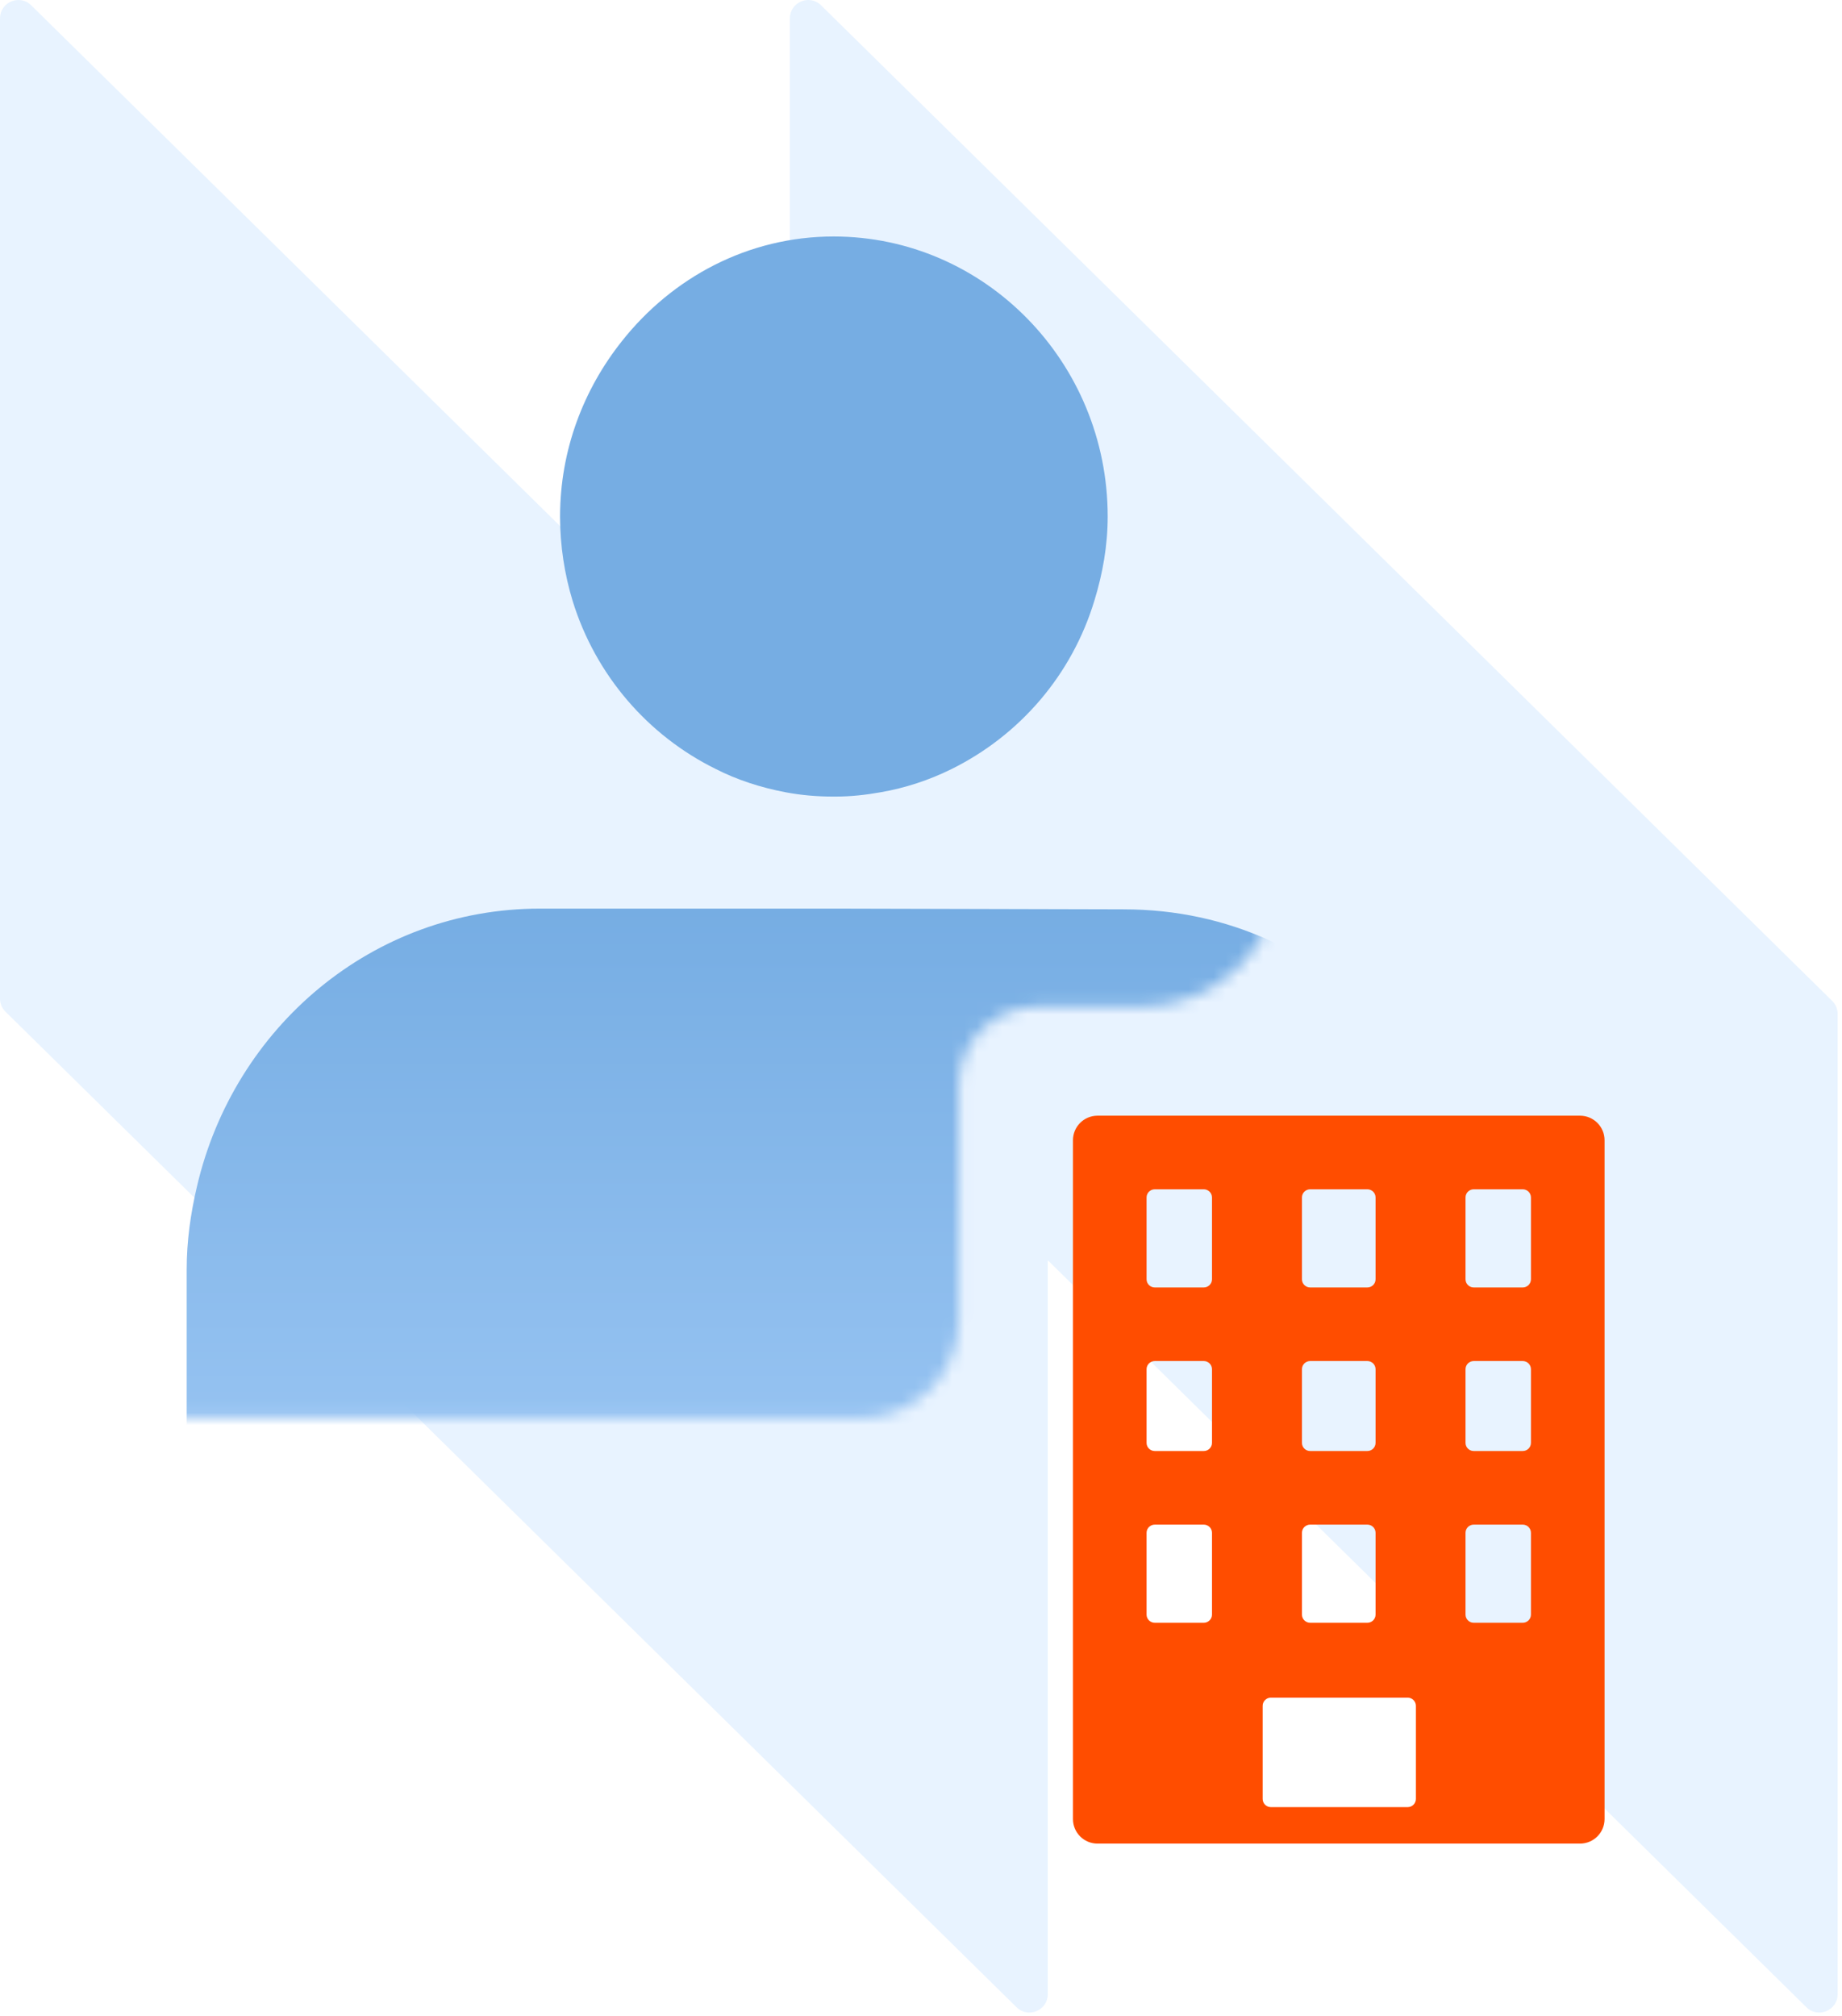 <svg width="148" height="162" viewBox="0 0 148 162" fill="none" xmlns="http://www.w3.org/2000/svg">
<path opacity="0.15" fill-rule="evenodd" clip-rule="evenodd" d="M63.464 60.444L2.508 0.427C1.576 -0.491 0 0.169 0 1.477L9.49384e-06 80.231C9.54144e-06 80.626 0.158 81.004 0.44 81.281L81.678 161.27C82.61 162.187 84.186 161.527 84.186 160.22V101.252L145.142 161.27C146.073 162.187 147.65 161.527 147.65 160.22V81.466C147.65 81.071 147.491 80.692 147.21 80.415L65.972 0.427C65.04 -0.491 63.464 0.169 63.464 1.477L63.464 60.444Z" fill="#65B2FF"/>
<mask id="mask0_917_263" style="mask-type:alpha" maskUnits="userSpaceOnUse" x="11" y="7" width="92" height="107">
<path d="M11 7V113.938H69.171C73.512 113.938 77.031 110.42 77.031 106.079V87.174C77.031 83.701 79.846 80.886 83.318 80.886H91.695C97.896 80.886 102.923 75.859 102.923 69.659V7H11Z" fill="#D9D9D9"/>
</mask>
<g mask="url(#mask0_917_263)">
<path fill-rule="evenodd" clip-rule="evenodd" d="M57.48 61.769C59.235 62.667 61.147 63.28 63.123 63.654C64.393 63.894 65.665 64 66.98 64H67.082C68.368 64 69.566 63.865 70.749 63.654C72.751 63.309 74.679 62.667 76.434 61.799C81.913 59.092 86.136 54.244 87.948 48.2C88.592 46.091 89 43.847 89 41.498C89 29.067 79.092 19 66.979 19C60.096 19 54.003 22.306 49.969 27.408C46.901 31.266 45 36.144 45 41.5C45 43.864 45.365 46.167 46.009 48.276C47.849 54.244 52.059 59.089 57.48 61.769Z" fill="url(#paint0_linear_917_263)"/>
<path fill-rule="evenodd" clip-rule="evenodd" d="M90.27 73.058L66.999 73H43.384C29.935 73 18.789 82.535 15.817 95.359C15.311 97.516 15 99.717 15 101.995V117.09C15 120.354 17.646 123 20.91 123L113.09 122.998C116.354 122.998 119 120.352 119 117.088V101.994C118.659 87.265 107.303 73.059 90.273 73.059L90.27 73.058Z" fill="url(#paint1_linear_917_263)"/>
</g>
<path fill-rule="evenodd" clip-rule="evenodd" d="M86.21 91.609C86.21 90.521 87.092 89.638 88.181 89.638H126.95C128.039 89.638 128.922 90.521 128.922 91.609V146.149C128.922 147.238 128.039 148.12 126.95 148.12H88.181C87.092 148.12 86.21 147.238 86.21 146.149V91.609ZM92.124 96.209C92.124 95.846 92.418 95.552 92.781 95.552H96.723C97.086 95.552 97.38 95.846 97.38 96.209V102.78C97.38 103.143 97.086 103.437 96.723 103.437H92.781C92.418 103.437 92.124 103.143 92.124 102.78V96.209ZM105.266 95.552C104.903 95.552 104.609 95.846 104.609 96.209V102.78C104.609 103.143 104.903 103.437 105.266 103.437H109.866C110.229 103.437 110.523 103.143 110.523 102.78V96.209C110.523 95.846 110.229 95.552 109.866 95.552H105.266ZM92.124 110.008C92.124 109.645 92.418 109.351 92.781 109.351H96.723C97.086 109.351 97.38 109.645 97.38 110.008V115.922C97.38 116.285 97.086 116.579 96.723 116.579H92.781C92.418 116.579 92.124 116.285 92.124 115.922V110.008ZM92.781 122.493C92.418 122.493 92.124 122.787 92.124 123.15V129.721C92.124 130.084 92.418 130.378 92.781 130.378H96.723C97.086 130.378 97.38 130.084 97.38 129.721V123.15C97.38 122.787 97.086 122.493 96.723 122.493H92.781ZM117.751 96.209C117.751 95.846 118.045 95.552 118.408 95.552H122.351C122.713 95.552 123.008 95.846 123.008 96.209V102.78C123.008 103.143 122.713 103.437 122.351 103.437H118.408C118.045 103.437 117.751 103.143 117.751 102.78V96.209ZM105.266 109.351C104.903 109.351 104.609 109.645 104.609 110.008V115.922C104.609 116.285 104.903 116.579 105.266 116.579H109.866C110.229 116.579 110.523 116.285 110.523 115.922V110.008C110.523 109.645 110.229 109.351 109.866 109.351H105.266ZM104.609 123.15C104.609 122.787 104.903 122.493 105.266 122.493H109.866C110.229 122.493 110.523 122.787 110.523 123.15V129.721C110.523 130.084 110.229 130.378 109.866 130.378H105.266C104.903 130.378 104.609 130.084 104.609 129.721V123.15ZM118.408 109.351C118.045 109.351 117.751 109.645 117.751 110.008V115.922C117.751 116.285 118.045 116.579 118.408 116.579H122.351C122.713 116.579 123.008 116.285 123.008 115.922V110.008C123.008 109.645 122.713 109.351 122.351 109.351H118.408ZM117.751 123.15C117.751 122.787 118.045 122.493 118.408 122.493H122.351C122.713 122.493 123.008 122.787 123.008 123.15V129.721C123.008 130.084 122.713 130.378 122.351 130.378H118.408C118.045 130.378 117.751 130.084 117.751 129.721V123.15ZM102.109 136.395C101.746 136.395 101.452 136.689 101.452 137.052V144.532C101.452 144.894 101.746 145.189 102.109 145.189H113.106C113.469 145.189 113.763 144.894 113.763 144.532V137.052C113.763 136.689 113.469 136.395 113.106 136.395H102.109Z" fill="#FF4D00"/>
<defs>
<linearGradient id="paint0_linear_917_263" x1="67" y1="73" x2="67" y2="123" gradientUnits="userSpaceOnUse">
<stop stop-color="#76ADE3"/>
<stop offset="1" stop-color="#9CC7F4"/>
</linearGradient>
<linearGradient id="paint1_linear_917_263" x1="67" y1="73" x2="67" y2="123" gradientUnits="userSpaceOnUse">
<stop stop-color="#76ADE3"/>
<stop offset="1" stop-color="#9CC7F4"/>
</linearGradient>
</defs>
</svg>

